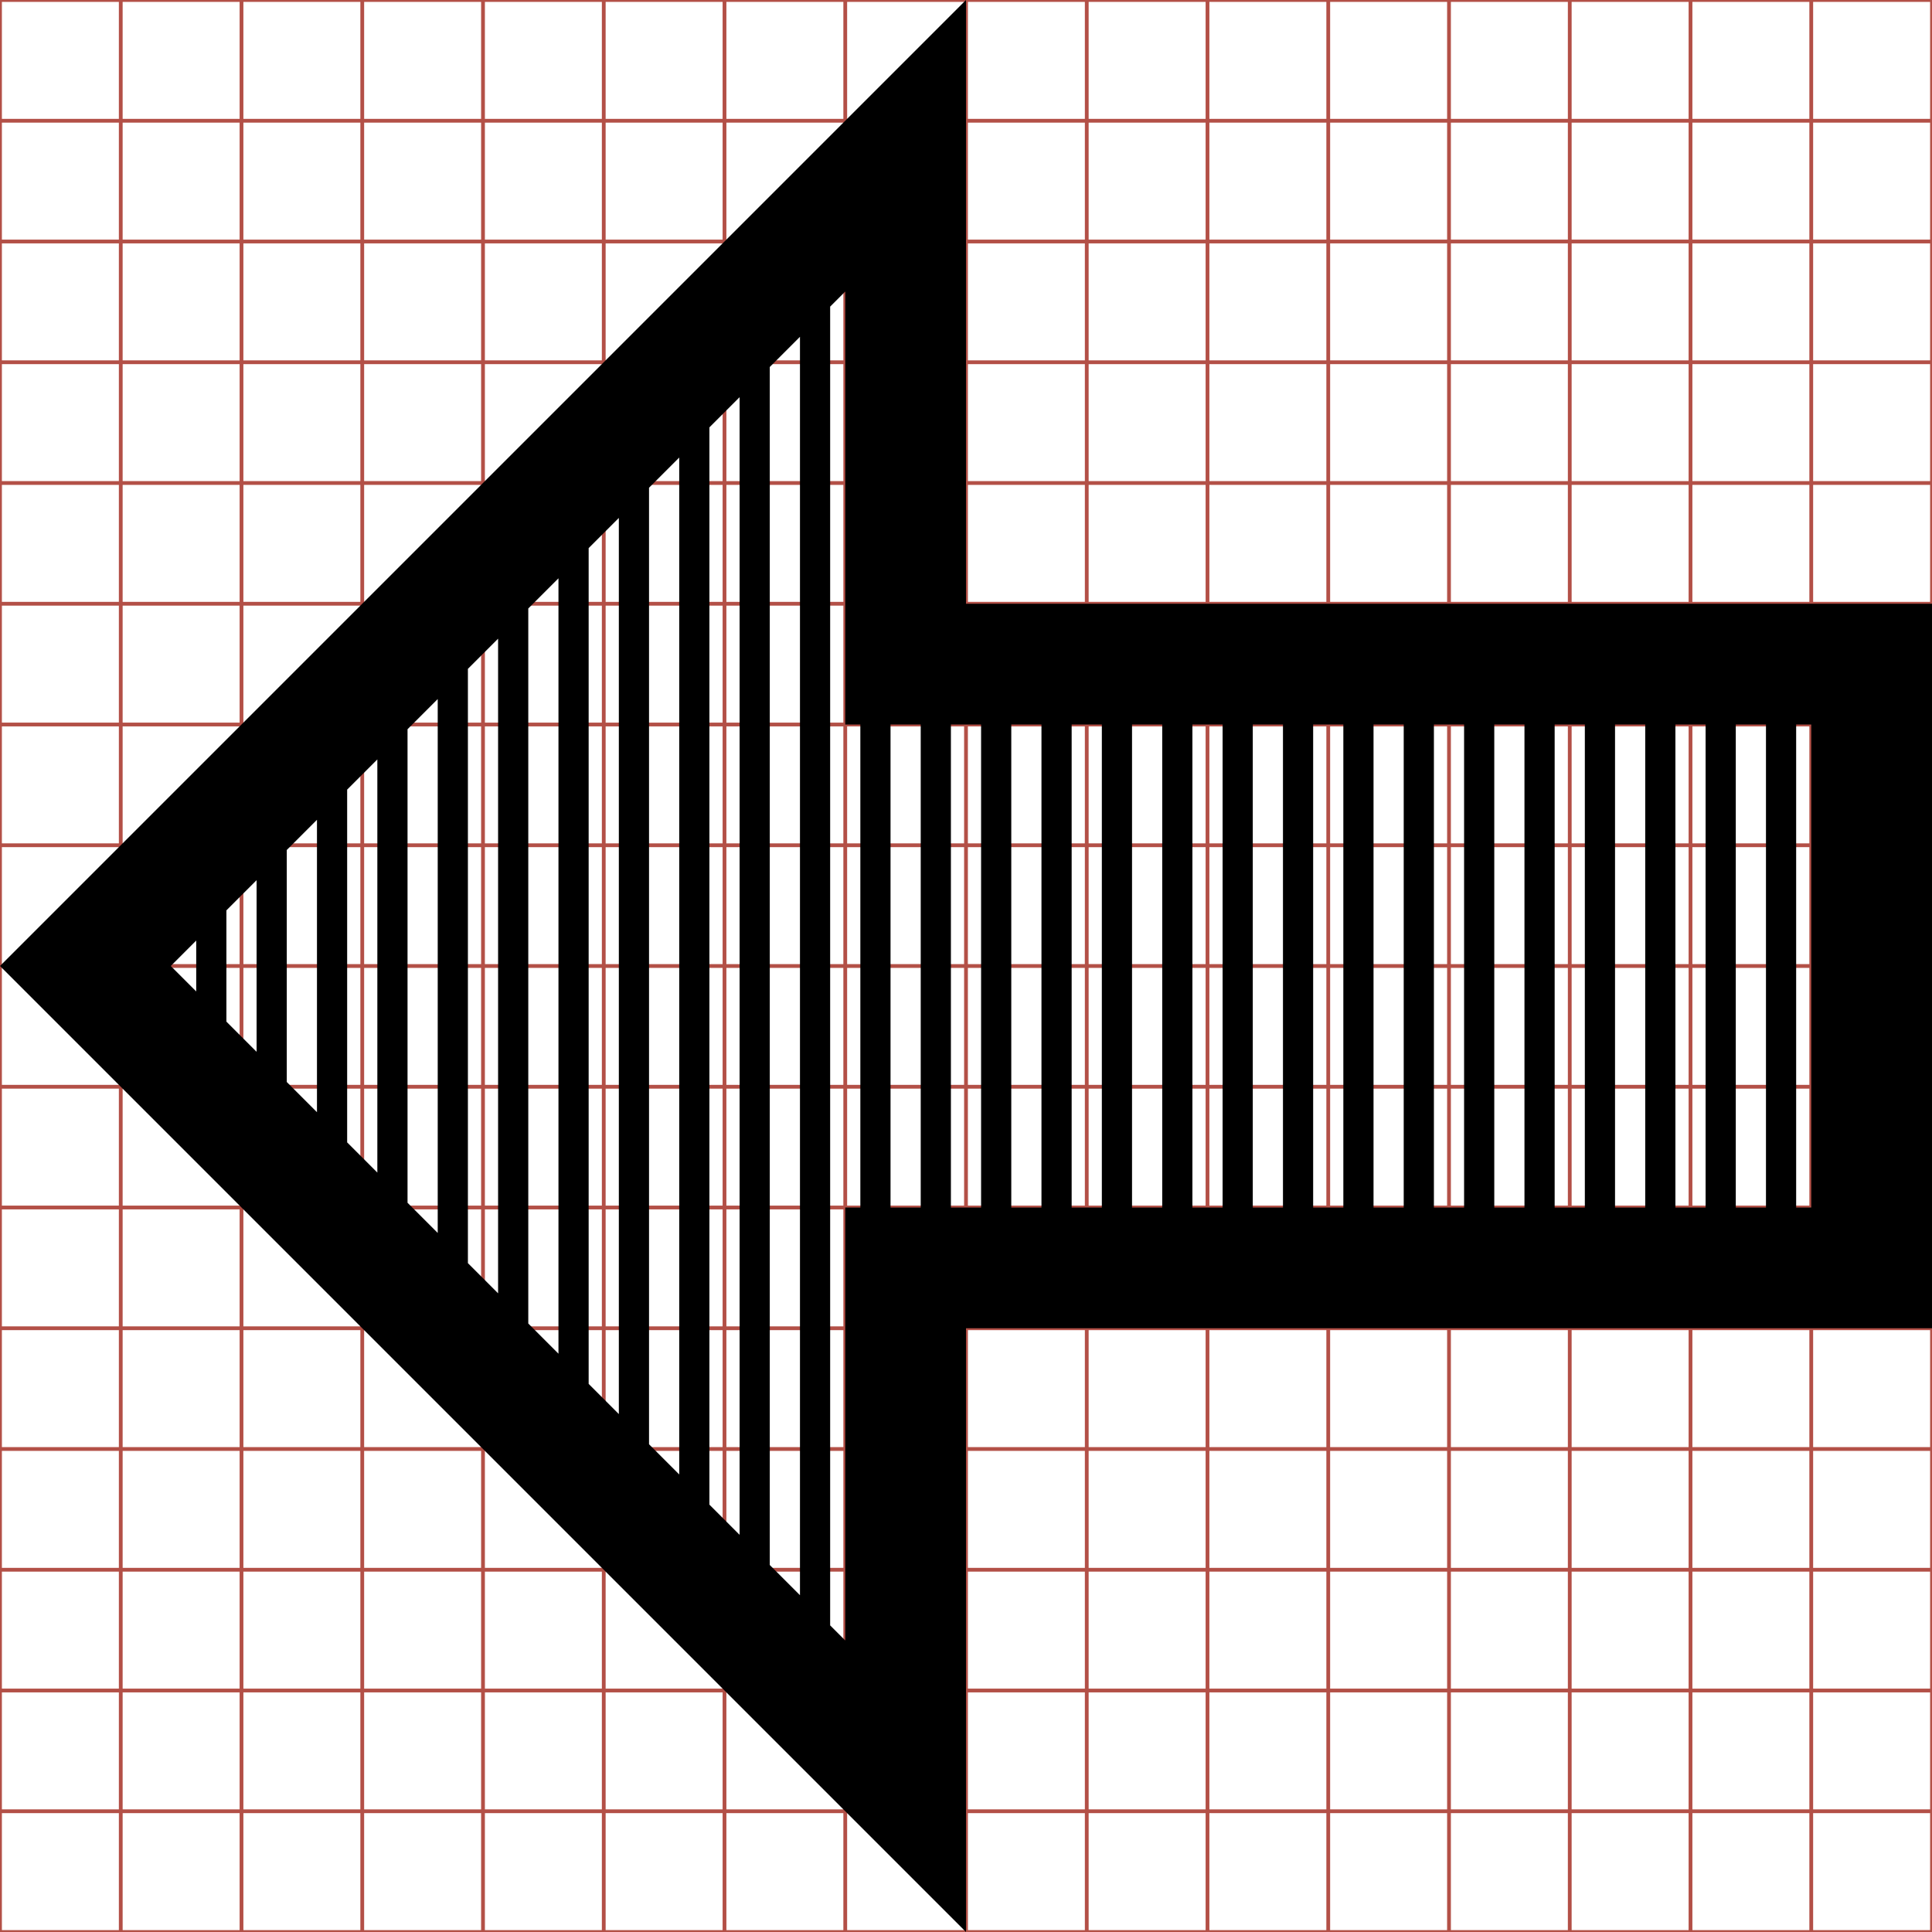 <?xml version="1.0" encoding="utf-8"?> <!-- Generator: IcoMoon.io --> <!DOCTYPE svg PUBLIC "-//W3C//DTD SVG 1.1//EN" "http://www.w3.org/Graphics/SVG/1.1/DTD/svg11.dtd"> <svg width="512" height="512" viewBox="0 0 512 512" xmlns="http://www.w3.org/2000/svg" xmlns:xlink="http://www.w3.org/1999/xlink" fill="#000000"><g class="svgGrid" id="svgGrid"><line stroke-width="1" stroke="#B35047" x1="32" x2="32" y1="0" y2="512"></line><line stroke-width="1" stroke="#B35047" x1="64" x2="64" y1="0" y2="512"></line><line stroke-width="1" stroke="#B35047" x1="96" x2="96" y1="0" y2="512"></line><line stroke-width="1" stroke="#B35047" x1="128" x2="128" y1="0" y2="512"></line><line stroke-width="1" stroke="#B35047" x1="160" x2="160" y1="0" y2="512"></line><line stroke-width="1" stroke="#B35047" x1="192" x2="192" y1="0" y2="512"></line><line stroke-width="1" stroke="#B35047" x1="224" x2="224" y1="0" y2="512"></line><line stroke-width="1" stroke="#B35047" x1="256" x2="256" y1="0" y2="512"></line><line stroke-width="1" stroke="#B35047" x1="288" x2="288" y1="0" y2="512"></line><line stroke-width="1" stroke="#B35047" x1="320" x2="320" y1="0" y2="512"></line><line stroke-width="1" stroke="#B35047" x1="352" x2="352" y1="0" y2="512"></line><line stroke-width="1" stroke="#B35047" x1="384" x2="384" y1="0" y2="512"></line><line stroke-width="1" stroke="#B35047" x1="416" x2="416" y1="0" y2="512"></line><line stroke-width="1" stroke="#B35047" x1="448" x2="448" y1="0" y2="512"></line><line stroke-width="1" stroke="#B35047" x1="480" x2="480" y1="0" y2="512"></line><line stroke-width="1" stroke="#B35047" x1="0" x2="512" y1="32" y2="32"></line><line stroke-width="1" stroke="#B35047" x1="0" x2="512" y1="64" y2="64"></line><line stroke-width="1" stroke="#B35047" x1="0" x2="512" y1="96" y2="96"></line><line stroke-width="1" stroke="#B35047" x1="0" x2="512" y1="128" y2="128"></line><line stroke-width="1" stroke="#B35047" x1="0" x2="512" y1="160" y2="160"></line><line stroke-width="1" stroke="#B35047" x1="0" x2="512" y1="192" y2="192"></line><line stroke-width="1" stroke="#B35047" x1="0" x2="512" y1="224" y2="224"></line><line stroke-width="1" stroke="#B35047" x1="0" x2="512" y1="256" y2="256"></line><line stroke-width="1" stroke="#B35047" x1="0" x2="512" y1="288" y2="288"></line><line stroke-width="1" stroke="#B35047" x1="0" x2="512" y1="320" y2="320"></line><line stroke-width="1" stroke="#B35047" x1="0" x2="512" y1="352" y2="352"></line><line stroke-width="1" stroke="#B35047" x1="0" x2="512" y1="384" y2="384"></line><line stroke-width="1" stroke="#B35047" x1="0" x2="512" y1="416" y2="416"></line><line stroke-width="1" stroke="#B35047" x1="0" x2="512" y1="448" y2="448"></line><line stroke-width="1" stroke="#B35047" x1="0" x2="512" y1="480" y2="480"></line><rect x="0" y="0" width="512" height="512" fill="none" stroke-width="1" stroke="#B35047"></rect></g><path d="M0.00,255.999L 256.00,512.00L 256.00,352.00 l 255.999,0.00 L 512.00,160.00L 256.00,160.00 L 256.00,0.00 L0.00,255.999z M 76.00,225.254l 8.00-8.00l0.00,77.49 l-8.00-8.00L 76.00,225.254 z M 68.00,278.744l-8.00-8.00l0.00-29.49 l 8.00-8.00 L 68.00,278.744 z M 92.00,209.254l 8.00-8.00l0.00,109.491 l-8.00-8.00L 92.00,209.254 z M 108.00,193.254l 8.00-8.00l0.00,141.491 l-8.00-8.00L 108.00,193.254 z M 124.00,177.254l 8.00-8.00l0.00,173.491 l-8.00-8.00L 124.00,177.254 z M 140.00,161.254l 8.00-7.999l0.00,205.49 l-8.00-8.00L 140.00,161.254 z M 156.00,145.255l 8.00-8.00l0.00,237.49 l-8.00-8.00L 156.00,145.255 z M 172.00,129.255l 8.00-8.00l0.00,269.49 l-8.00-8.00L 172.00,129.255 z M 188.00,113.255l 8.00-8.00l0.00,301.49 l-8.00-8.00L 188.00,113.255 z M 204.00,97.255l 8.00-8.00l0.00,333.49 l-8.00-8.00L 204.00,97.255 z M 52.00,249.254l0.00,13.49 l-6.745-6.745L 52.00,249.254z M 236.00,320.00 L 236.00,192.00 l 8.00,0.00 l0.00,128.00 L 236.00,320.00 z M 252.00,320.00L 252.00,192.00 l 8.00,0.00 l0.00,128.00 L 252.00,320.00 z M 268.00,320.00L 268.00,192.00 l 8.00,0.00 l0.00,128.00 L 268.00,320.00 z M 284.00,320.00L 284.00,192.00 l 8.00,0.00 l0.00,128.00 L 284.00,320.00 z M 300.00,320.00L 300.00,192.00 l 8.00,0.00 l0.00,128.00 L 300.00,320.00 z M 316.00,320.00L 316.00,192.00 l 8.00,0.00 l0.00,128.00 L 316.00,320.00 z M 332.00,320.00L 332.00,192.00 l 8.00,0.00 l0.00,128.00 L 332.00,320.00 z M 348.00,320.00L 348.00,192.00 l 8.00,0.00 l0.00,128.00 L 348.00,320.00 z M 364.00,320.00L 364.00,192.00 l 8.00,0.00 l0.00,128.00 L 364.00,320.00 z M 380.00,320.00L 380.00,192.00 l 8.00,0.00 l0.00,128.00 L 380.00,320.00 z M 396.00,320.00L 396.00,192.00 l 8.00,0.00 l0.00,128.00 L 396.00,320.00 z M 412.00,320.00L 412.00,192.00 l 8.00,0.00 l0.00,128.00 L 412.00,320.00 z M 428.00,320.00L 428.00,192.00 l 8.00,0.00 l0.00,128.00 L 428.00,320.00 z M 444.00,320.00L 444.00,192.00 l 8.00,0.00 l0.00,128.00 L 444.00,320.00 z M 460.00,320.00L 460.00,192.00 l 8.00,0.00 l0.00,128.00 L 460.00,320.00 z M 479.999,320.00L 476.00,320.00 L 476.00,192.00 l 4.00,0.00 L 479.999,320.00z M 224.00,192.00l 4.00,0.00 l0.00,128.00 l-4.00,0.00 l0.00,114.745 l-4.00-4.00L 220.00,81.255 l 4.00-4.00L 224.00,192.00 z" ></path></svg>